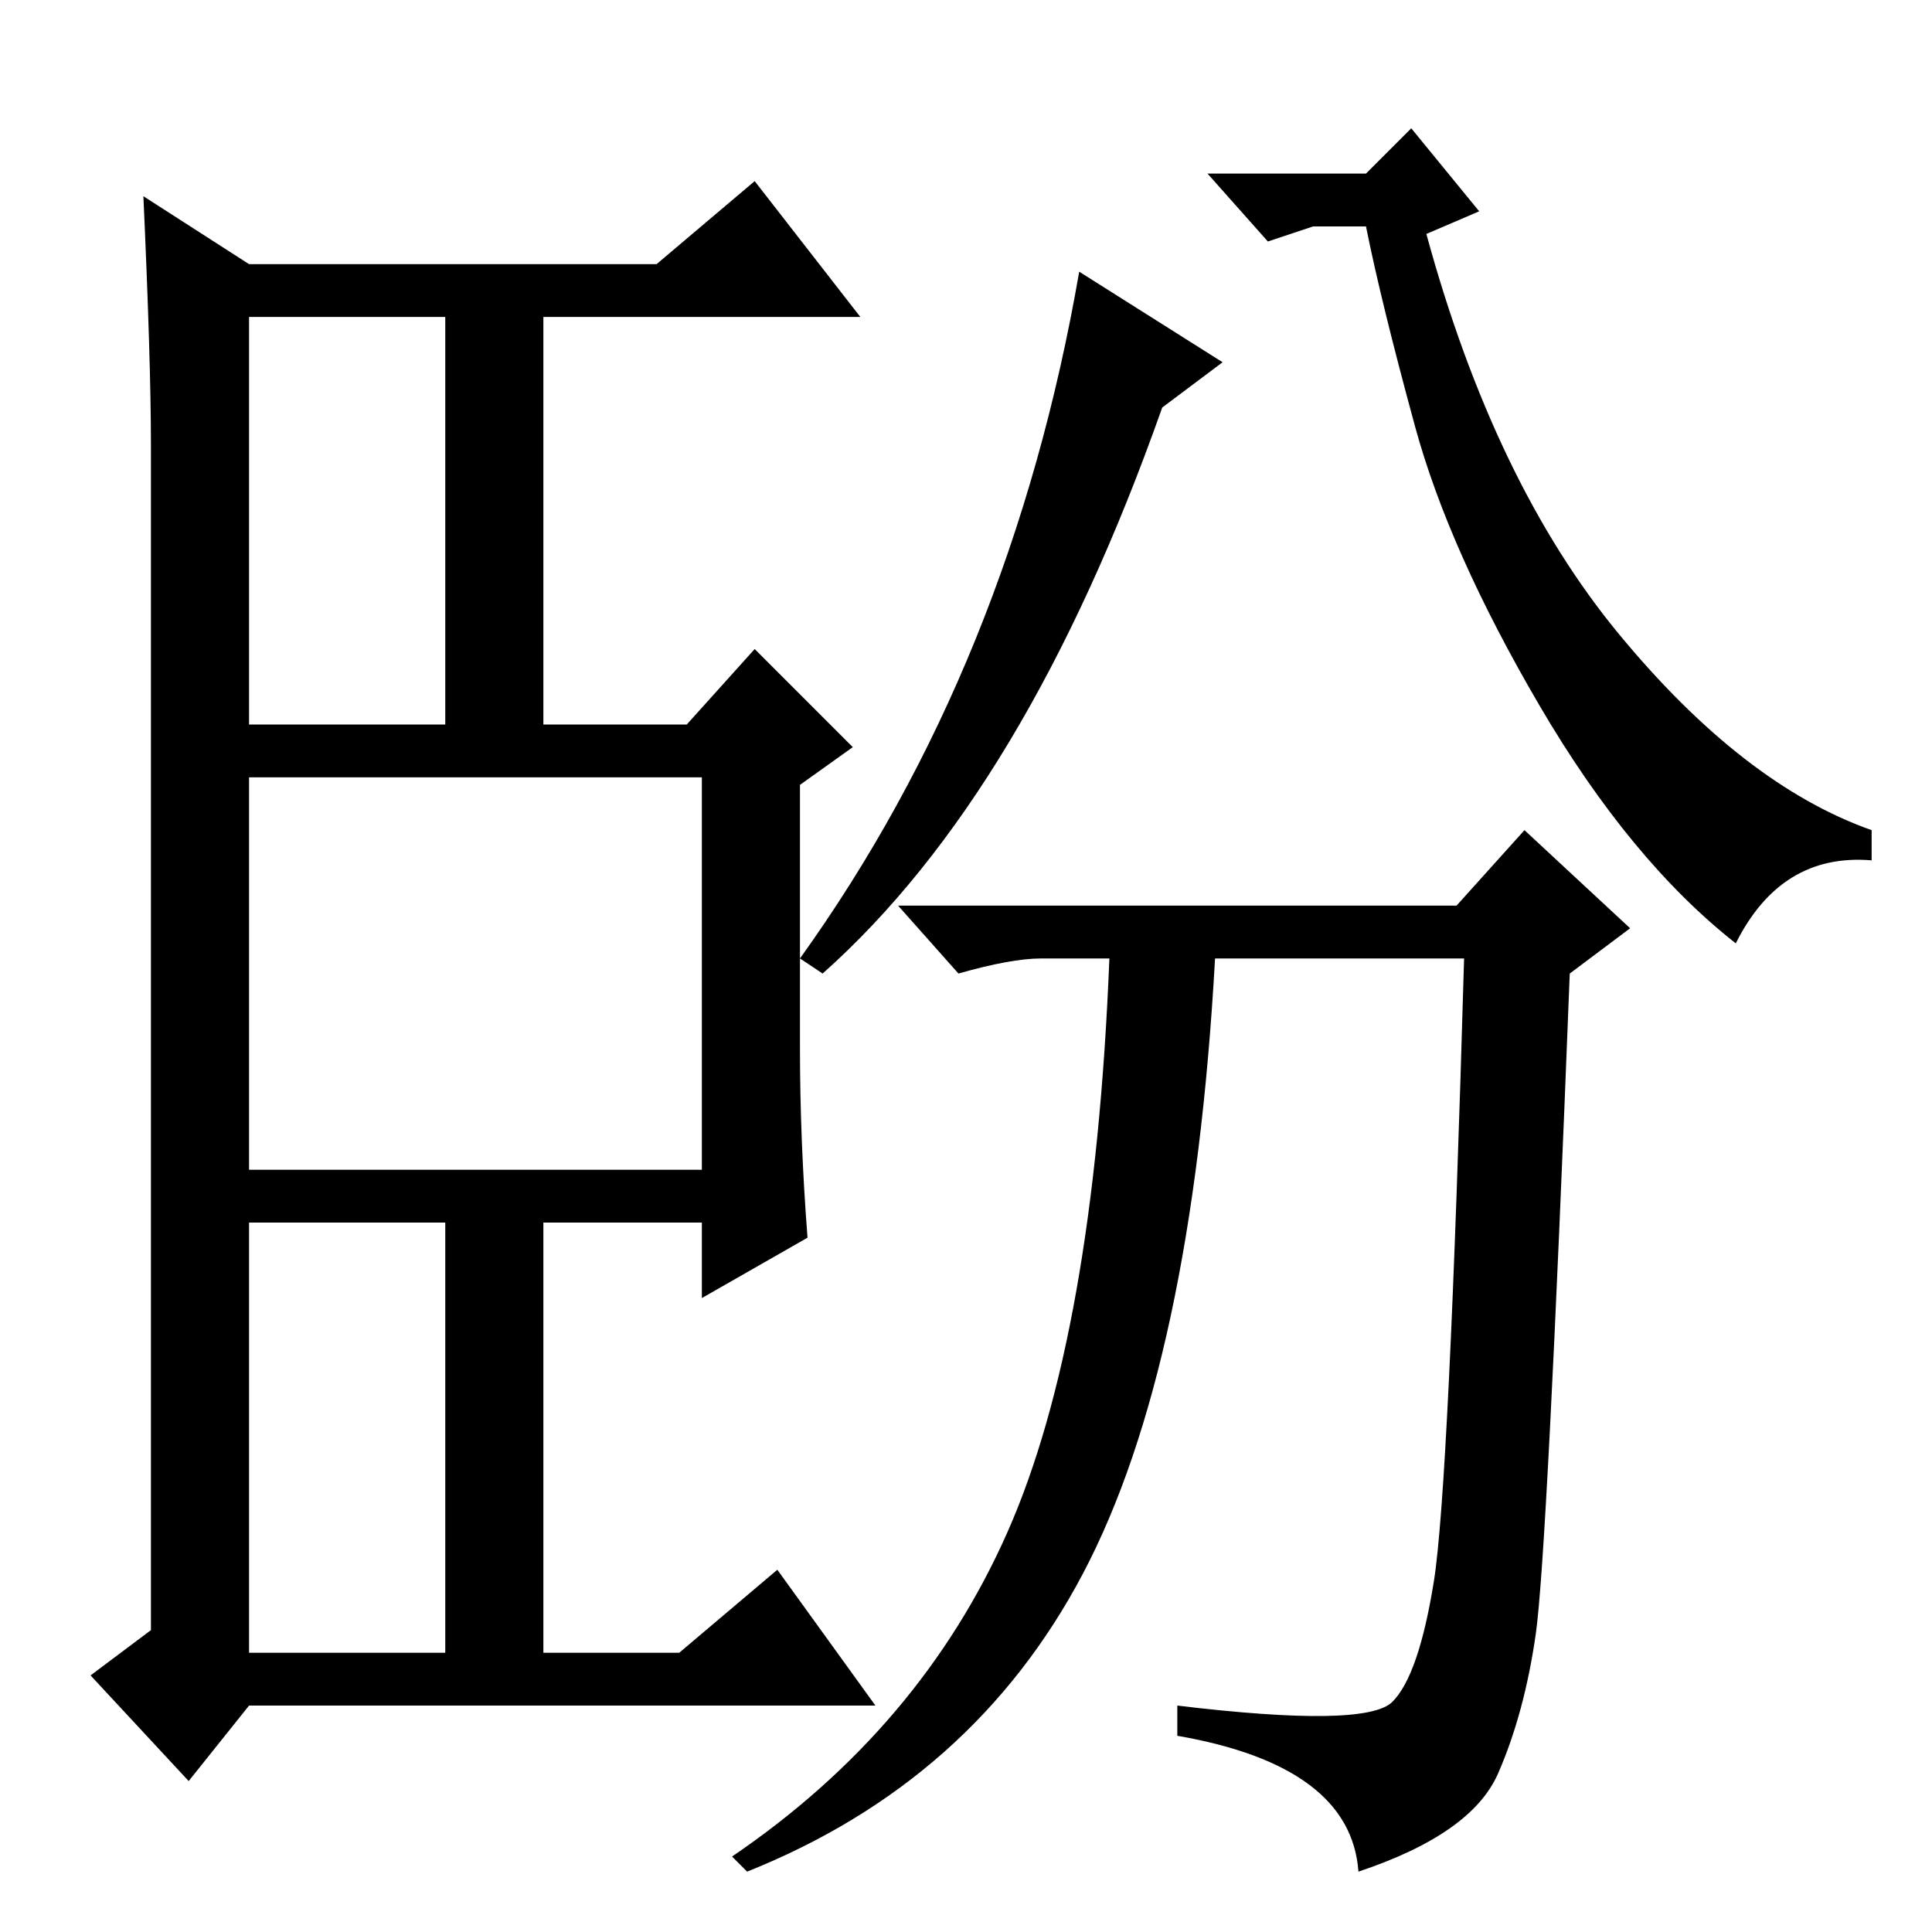<?xml version="1.0" standalone="no"?>
<!DOCTYPE svg PUBLIC "-//W3C//DTD SVG 1.1//EN" "http://www.w3.org/Graphics/SVG/1.1/DTD/svg11.dtd" >
<svg xmlns="http://www.w3.org/2000/svg" xmlns:xlink="http://www.w3.org/1999/xlink" version="1.1" viewBox="0 -36 256 256">
  <g transform="matrix(1 0 0 -1 0 220)">
   <path fill="currentColor"
d="M33 160h26v54h-26v-54zM33 37h26v57h-26v-57zM33 101h60v52h-60v-52zM106 117q0 -12 1 -25l-14 -8v10h-21v-57h18l13 11l13 -18h-83l-8 -10l-13 14l8 6v157q0 11 -1 33l14 -9h54l13 11l14 -18h-42v-54h19l9 10l13 -13l-7 -5v-35zM109 127l-3 2q28 39 37 91l19 -12l-8 -6
q-18 -51 -45 -75zM196 228l-7 -3q9 -33 25.5 -53t33.5 -26v-4q-12 1 -18 -11q-14 11 -26 31.5t-16.5 37t-6.5 26.5h-7l-6 -2l-8 9h21l6 6zM193 136l9 10l14 -13l-8 -6q-3 -77 -4.5 -87.5t-5 -18.5t-18.5 -13q-1 14 -24 18v4q25 -3 28.5 0.5t5.5 16t4 82.5h-33
q-3 -54 -17.5 -81.5t-44.5 -39.5l-2 2q25 17 36.5 43t13.5 76h-9q-4 0 -11 -2l-8 9h74z" />
  </g>

</svg>
